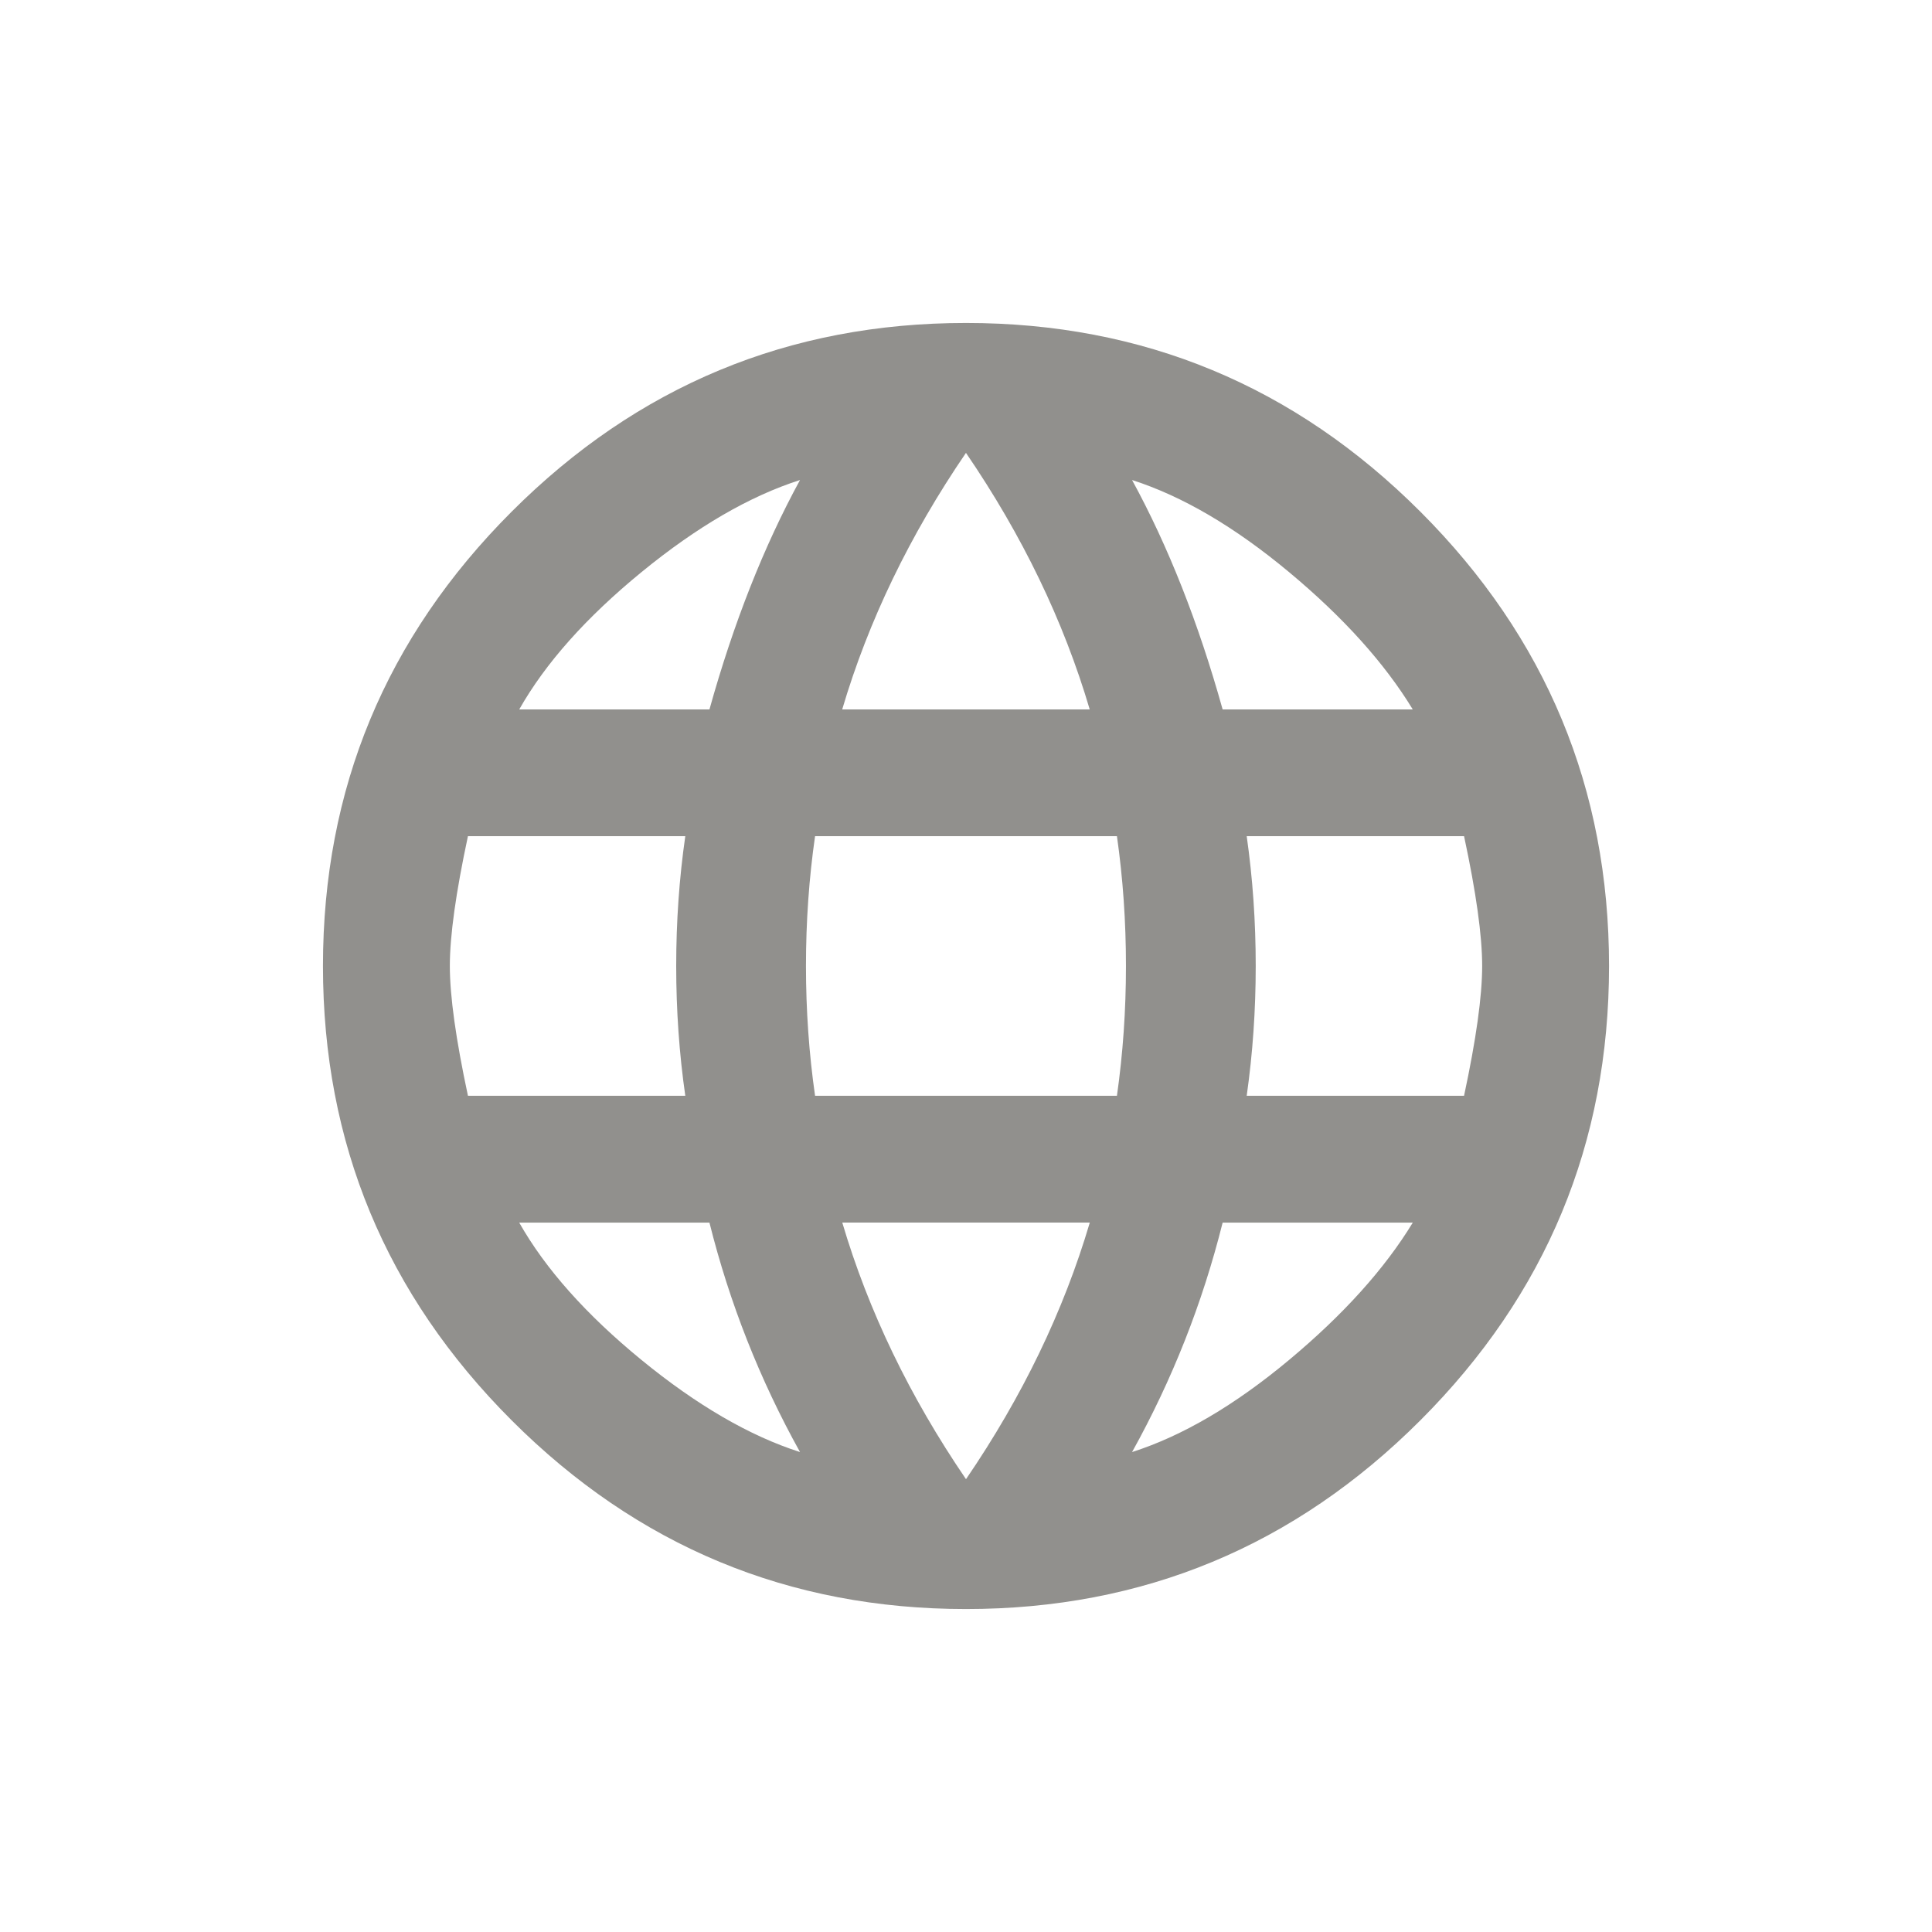 <!-- Generated by IcoMoon.io -->
<svg version="1.1" xmlns="http://www.w3.org/2000/svg" width="24" height="24" viewBox="0 0 24 24">
<title>language</title>
<path fill="#91908d" d="M15.487 13.612h2.7q0.225-1.050 0.225-1.613t-0.225-1.612h-2.7q0.112 0.787 0.112 1.612t-0.112 1.613zM14.063 18.038q0.938-0.3 1.95-1.144t1.537-1.706h-2.362q-0.375 1.5-1.125 2.85zM13.875 13.612q0.112-0.787 0.112-1.613t-0.112-1.612h-3.75q-0.113 0.787-0.113 1.612t0.113 1.613h3.75zM12 18.375q1.050-1.538 1.538-3.188h-3.075q0.488 1.65 1.537 3.188zM8.813 8.813q0.45-1.613 1.125-2.85-0.938 0.3-1.969 1.144t-1.519 1.706h2.363zM6.45 15.188q0.488 0.862 1.519 1.706t1.969 1.144q-0.75-1.35-1.125-2.85h-2.363zM5.813 13.612h2.7q-0.113-0.787-0.113-1.613t0.113-1.612h-2.7q-0.225 1.050-0.225 1.612t0.225 1.613zM12 5.625q-1.050 1.538-1.538 3.188h3.075q-0.487-1.65-1.538-3.188zM17.55 8.813q-0.525-0.863-1.537-1.706t-1.95-1.144q0.675 1.237 1.125 2.85h2.363zM12 4.012q3.3 0 5.644 2.344t2.344 5.644-2.344 5.644-5.644 2.344-5.644-2.344-2.344-5.644 2.344-5.644 5.644-2.344z"></path>
</svg>
